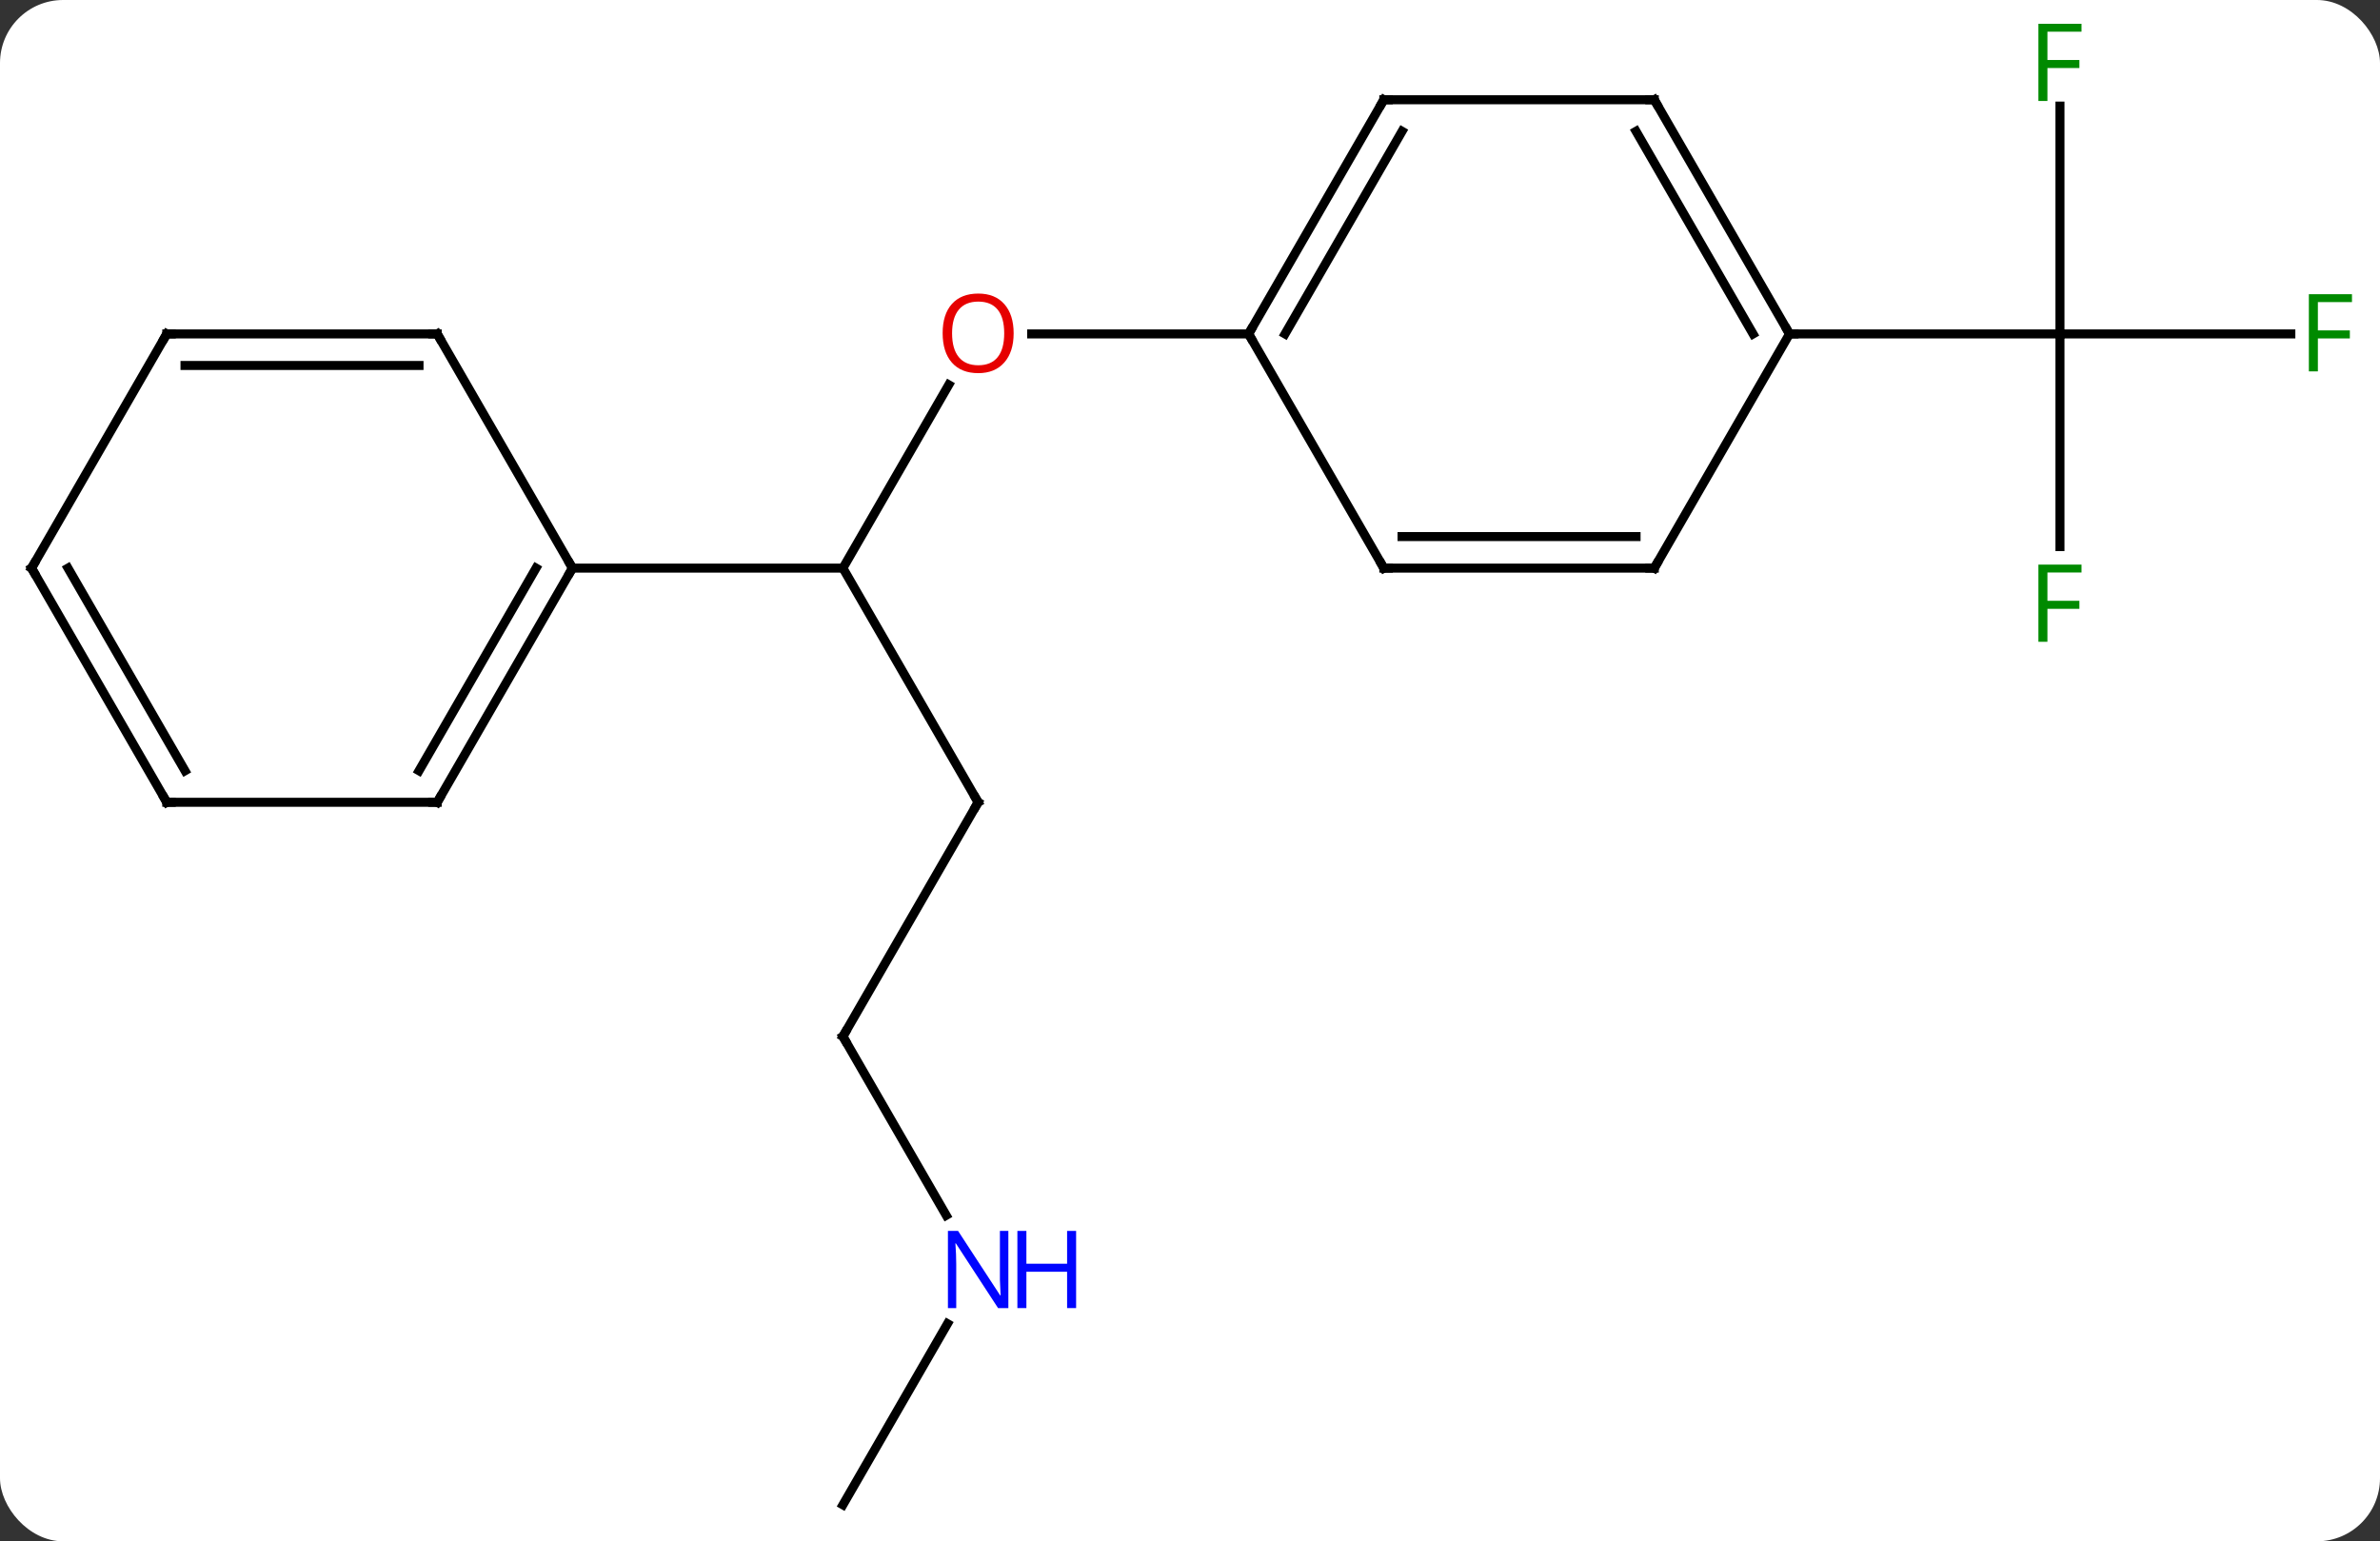 <svg width="264" viewBox="0 0 264 171" style="fill-opacity:1; color-rendering:auto; color-interpolation:auto; text-rendering:auto; stroke:black; stroke-linecap:square; stroke-miterlimit:10; shape-rendering:auto; stroke-opacity:1; fill:black; stroke-dasharray:none; font-weight:normal; stroke-width:1; font-family:'Open Sans'; font-style:normal; stroke-linejoin:miter; font-size:12; stroke-dashoffset:0; image-rendering:auto;" height="171" class="cas-substance-image" xmlns:xlink="http://www.w3.org/1999/xlink" xmlns="http://www.w3.org/2000/svg"><rect x="0" y="0" width="264" height="171" fill="#333333" stroke="none"/><svg class="cas-substance-single-component"><rect y="0" x="0" width="264" stroke="none" ry="7" rx="7" height="171" fill="white" class="cas-substance-group"/><svg y="0" x="0" width="264" viewBox="0 0 264 171" style="fill:black;" height="171" class="cas-substance-single-component-image"><svg><g><g transform="translate(131,87)" style="text-rendering:geometricPrecision; color-rendering:optimizeQuality; color-interpolation:linearRGB; stroke-linecap:butt; image-rendering:optimizeQuality;"><line y2="-44.305" y1="-23.97" x2="-25.761" x1="-37.5" style="fill:none;"/><line y2="2.01" y1="-23.97" x2="-22.5" x1="-37.5" style="fill:none;"/><line y2="-23.97" y1="-23.97" x2="-67.5" x1="-37.5" style="fill:none;"/><line y2="-49.953" y1="-49.953" x2="7.5" x1="-16.562" style="fill:none;"/><line y2="27.99" y1="2.01" x2="-37.5" x1="-22.5" style="fill:none;"/><line y2="47.832" y1="27.99" x2="-26.044" x1="-37.5" style="fill:none;"/><line y2="79.953" y1="59.858" x2="-37.5" x1="-25.899" style="fill:none;"/><line y2="-26.359" y1="-49.953" x2="97.5" x1="97.5" style="fill:none;"/><line y2="-49.953" y1="-49.953" x2="123.109" x1="97.5" style="fill:none;"/><line y2="-75.23" y1="-49.953" x2="97.5" x1="97.5" style="fill:none;"/><line y2="-49.953" y1="-49.953" x2="67.5" x1="97.5" style="fill:none;"/><line y2="2.01" y1="-23.97" x2="-82.5" x1="-67.5" style="fill:none;"/><line y2="-1.49" y1="-23.97" x2="-84.521" x1="-71.541" style="fill:none;"/><line y2="-49.953" y1="-23.97" x2="-82.5" x1="-67.5" style="fill:none;"/><line y2="2.01" y1="2.01" x2="-112.5" x1="-82.5" style="fill:none;"/><line y2="-49.953" y1="-49.953" x2="-112.5" x1="-82.5" style="fill:none;"/><line y2="-46.453" y1="-46.453" x2="-110.479" x1="-84.521" style="fill:none;"/><line y2="-23.97" y1="2.01" x2="-127.5" x1="-112.5" style="fill:none;"/><line y2="-23.97" y1="-1.49" x2="-123.459" x1="-110.479" style="fill:none;"/><line y2="-23.97" y1="-49.953" x2="-127.5" x1="-112.5" style="fill:none;"/><line y2="-75.933" y1="-49.953" x2="22.5" x1="7.5" style="fill:none;"/><line y2="-72.433" y1="-49.953" x2="24.521" x1="11.541" style="fill:none;"/><line y2="-23.97" y1="-49.953" x2="22.5" x1="7.5" style="fill:none;"/><line y2="-75.933" y1="-75.933" x2="52.5" x1="22.5" style="fill:none;"/><line y2="-23.97" y1="-23.97" x2="52.5" x1="22.5" style="fill:none;"/><line y2="-27.47" y1="-27.47" x2="50.479" x1="24.521" style="fill:none;"/><line y2="-49.953" y1="-75.933" x2="67.5" x1="52.5" style="fill:none;"/><line y2="-49.953" y1="-72.433" x2="63.459" x1="50.479" style="fill:none;"/><line y2="-49.953" y1="-23.97" x2="67.5" x1="52.5" style="fill:none;"/></g><g transform="translate(131,87)" style="fill:rgb(230,0,0); text-rendering:geometricPrecision; color-rendering:optimizeQuality; image-rendering:optimizeQuality; font-family:'Open Sans'; stroke:rgb(230,0,0); color-interpolation:linearRGB;"><path style="stroke:none;" d="M-18.562 -50.023 Q-18.562 -47.961 -19.602 -46.781 Q-20.641 -45.601 -22.484 -45.601 Q-24.375 -45.601 -25.406 -46.766 Q-26.438 -47.93 -26.438 -50.039 Q-26.438 -52.133 -25.406 -53.281 Q-24.375 -54.43 -22.484 -54.43 Q-20.625 -54.43 -19.594 -53.258 Q-18.562 -52.086 -18.562 -50.023 ZM-25.391 -50.023 Q-25.391 -48.289 -24.648 -47.383 Q-23.906 -46.476 -22.484 -46.476 Q-21.062 -46.476 -20.336 -47.375 Q-19.609 -48.273 -19.609 -50.023 Q-19.609 -51.758 -20.336 -52.648 Q-21.062 -53.539 -22.484 -53.539 Q-23.906 -53.539 -24.648 -52.641 Q-25.391 -51.742 -25.391 -50.023 Z"/></g><g transform="translate(131,87)" style="stroke-linecap:butt; text-rendering:geometricPrecision; color-rendering:optimizeQuality; image-rendering:optimizeQuality; font-family:'Open Sans'; color-interpolation:linearRGB; stroke-miterlimit:5;"><path style="fill:none;" d="M-22.75 1.577 L-22.5 2.01 L-22.75 2.443"/><path style="fill:none;" d="M-37.25 27.557 L-37.5 27.99 L-37.25 28.423"/><path style="fill:rgb(0,5,255); stroke:none;" d="M-19.148 58.126 L-20.289 58.126 L-24.977 50.939 L-25.023 50.939 Q-24.93 52.204 -24.93 53.251 L-24.93 58.126 L-25.852 58.126 L-25.852 49.564 L-24.727 49.564 L-20.055 56.72 L-20.008 56.72 Q-20.008 56.564 -20.055 55.704 Q-20.102 54.845 -20.086 54.47 L-20.086 49.564 L-19.148 49.564 L-19.148 58.126 Z"/><path style="fill:rgb(0,5,255); stroke:none;" d="M-11.633 58.126 L-12.633 58.126 L-12.633 54.095 L-17.148 54.095 L-17.148 58.126 L-18.148 58.126 L-18.148 49.564 L-17.148 49.564 L-17.148 53.204 L-12.633 53.204 L-12.633 49.564 L-11.633 49.564 L-11.633 58.126 Z"/><path style="fill:rgb(0,138,0); stroke:none;" d="M96.109 -15.797 L95.109 -15.797 L95.109 -24.359 L99.891 -24.359 L99.891 -23.484 L96.109 -23.484 L96.109 -20.344 L99.656 -20.344 L99.656 -19.453 L96.109 -19.453 L96.109 -15.797 Z"/><path style="fill:rgb(0,138,0); stroke:none;" d="M126.109 -45.797 L125.109 -45.797 L125.109 -54.359 L129.891 -54.359 L129.891 -53.484 L126.109 -53.484 L126.109 -50.344 L129.656 -50.344 L129.656 -49.453 L126.109 -49.453 L126.109 -45.797 Z"/><path style="fill:rgb(0,138,0); stroke:none;" d="M96.109 -75.797 L95.109 -75.797 L95.109 -84.359 L99.891 -84.359 L99.891 -83.484 L96.109 -83.484 L96.109 -80.344 L99.656 -80.344 L99.656 -79.453 L96.109 -79.453 L96.109 -75.797 Z"/><path style="fill:none;" d="M-67.75 -23.537 L-67.5 -23.97 L-67.75 -24.403"/><path style="fill:none;" d="M-82.25 1.577 L-82.5 2.01 L-83 2.01"/><path style="fill:none;" d="M-82.25 -49.52 L-82.5 -49.953 L-83 -49.953"/><path style="fill:none;" d="M-112 2.01 L-112.5 2.01 L-112.75 1.577"/><path style="fill:none;" d="M-112 -49.953 L-112.5 -49.953 L-112.75 -49.52"/><path style="fill:none;" d="M-127.25 -23.537 L-127.5 -23.97 L-127.25 -24.403"/><path style="fill:none;" d="M7.75 -50.386 L7.5 -49.953 L7.75 -49.52"/><path style="fill:none;" d="M22.25 -75.5 L22.5 -75.933 L23 -75.933"/><path style="fill:none;" d="M22.25 -24.403 L22.5 -23.97 L23 -23.97"/><path style="fill:none;" d="M52 -75.933 L52.5 -75.933 L52.75 -75.5"/><path style="fill:none;" d="M52 -23.97 L52.5 -23.97 L52.75 -24.403"/><path style="fill:none;" d="M67.25 -50.386 L67.5 -49.953 L68 -49.953"/></g></g></svg></svg></svg></svg>